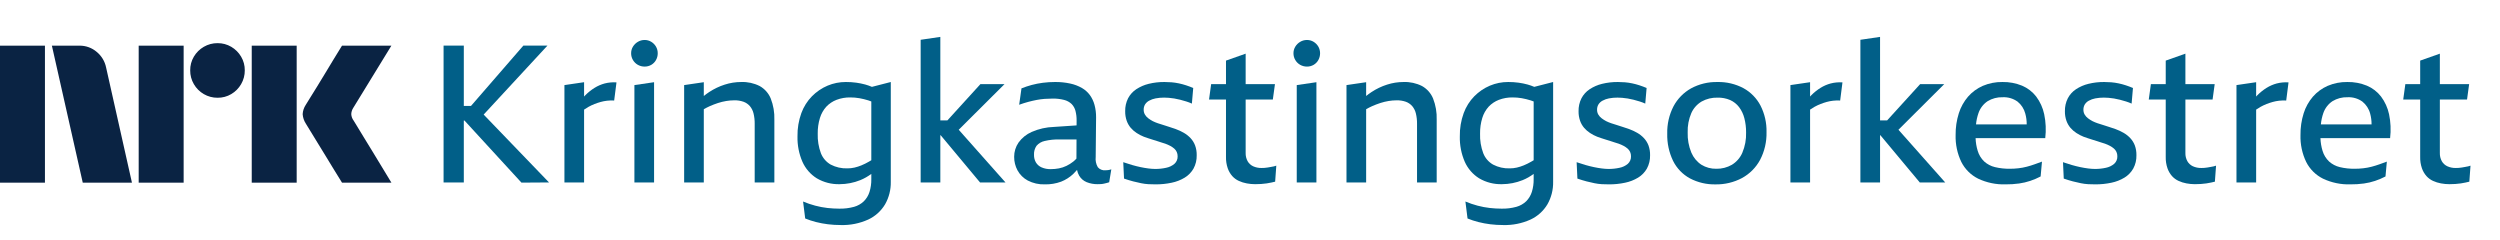 <svg width="219" height="21" viewBox="0 0 219 21" fill="none" xmlns="http://www.w3.org/2000/svg">
<path d="M0 15.999V4H3.937V15.999H0ZM9.294 5.91L11.558 15.999H7.249L4.545 4H6.962C7.516 3.993 8.054 4.188 8.475 4.549C8.896 4.895 9.185 5.375 9.294 5.91ZM12.149 15.999V4H16.087V15.999H12.149ZM19.061 8.563C18.636 8.567 18.219 8.456 17.852 8.242C17.491 8.033 17.191 7.733 16.982 7.371C16.768 7.005 16.657 6.588 16.661 6.163C16.656 5.741 16.767 5.326 16.982 4.963C17.193 4.606 17.493 4.309 17.852 4.101C18.219 3.887 18.636 3.776 19.061 3.78C19.482 3.776 19.897 3.887 20.26 4.101C20.616 4.311 20.913 4.607 21.122 4.963C21.337 5.326 21.448 5.741 21.443 6.163C21.447 6.588 21.336 7.005 21.122 7.371C20.915 7.731 20.618 8.031 20.26 8.242C19.897 8.457 19.482 8.568 19.06 8.563H19.061ZM22.052 15.999V4H25.989V15.999H22.052ZM30.974 10.557C30.985 10.569 31.069 10.707 31.227 10.971C31.385 11.235 31.591 11.573 31.844 11.985C32.097 12.396 32.365 12.833 32.646 13.295C32.928 13.757 33.193 14.193 33.441 14.605C33.688 15.016 33.97 15.481 34.286 15.999H29.96C29.689 15.559 29.444 15.162 29.224 14.807C29.005 14.452 28.771 14.069 28.524 13.658C28.276 13.247 28.031 12.847 27.788 12.458C27.546 12.069 27.337 11.728 27.163 11.436C26.988 11.143 26.867 10.946 26.8 10.844C26.633 10.592 26.534 10.301 26.513 9.999C26.529 9.71 26.623 9.43 26.783 9.188C26.85 9.075 26.974 8.875 27.154 8.588C27.335 8.301 27.546 7.96 27.788 7.566C28.03 7.171 28.276 6.768 28.524 6.357C28.772 5.946 29.006 5.56 29.224 5.199C29.445 4.839 29.69 4.439 29.96 4H34.286L30.94 9.458C30.836 9.62 30.778 9.807 30.771 9.999C30.782 10.201 30.852 10.395 30.973 10.557H30.974Z" fill="#0A2343"/>
<path d="M47.959 3.992H45.848L41.261 9.278H40.63V3.992H38.857V15.982H40.63V10.561H40.69L45.679 15.998L48.094 15.982L42.369 10.037L47.959 3.992Z" fill="#015F88"/>
<path d="M52.973 7.31C52.658 7.395 52.356 7.526 52.079 7.699C51.791 7.879 51.524 8.091 51.285 8.332C51.245 8.372 51.206 8.416 51.166 8.458V7.201L49.444 7.454V15.982H51.166V9.602C51.295 9.513 51.427 9.43 51.564 9.354C51.733 9.261 51.907 9.179 52.087 9.109C52.261 9.041 52.439 8.982 52.619 8.931C52.804 8.88 52.993 8.843 53.184 8.822C53.389 8.799 53.596 8.794 53.801 8.805L54.004 7.217C53.658 7.193 53.31 7.224 52.973 7.31Z" fill="#015F88"/>
<path d="M55.574 15.982H57.297V7.201L55.574 7.454V15.982Z" fill="#015F88"/>
<path d="M57.052 3.663C56.877 3.556 56.675 3.5 56.469 3.502C56.261 3.501 56.057 3.556 55.878 3.663C55.702 3.766 55.554 3.911 55.447 4.085C55.34 4.26 55.285 4.462 55.287 4.668C55.285 4.876 55.341 5.08 55.447 5.259C55.551 5.435 55.699 5.581 55.878 5.681C56.059 5.782 56.262 5.835 56.469 5.833C56.673 5.835 56.875 5.783 57.052 5.681C57.226 5.58 57.369 5.434 57.465 5.259C57.567 5.078 57.619 4.874 57.617 4.668C57.62 4.463 57.567 4.262 57.465 4.085C57.365 3.912 57.223 3.767 57.052 3.663Z" fill="#015F88"/>
<path d="M66.55 7.538C66.049 7.285 65.491 7.163 64.929 7.184C64.439 7.185 63.952 7.261 63.485 7.412C63.005 7.565 62.547 7.784 62.126 8.062C61.963 8.169 61.806 8.287 61.653 8.408V7.201L59.931 7.454V15.982H61.653V9.568C61.82 9.471 61.992 9.382 62.168 9.303C62.405 9.198 62.648 9.105 62.894 9.024C63.131 8.947 63.374 8.888 63.62 8.847C63.852 8.809 64.087 8.789 64.321 8.788C64.597 8.781 64.871 8.824 65.132 8.914C65.347 8.992 65.538 9.123 65.689 9.294C65.844 9.481 65.954 9.7 66.01 9.936C66.082 10.235 66.116 10.541 66.111 10.848V15.982H67.834V10.493C67.856 9.853 67.747 9.215 67.513 8.619C67.322 8.161 66.983 7.781 66.55 7.538Z" fill="#015F88"/>
<path d="M75.795 7.403C75.537 7.333 75.275 7.279 75.01 7.243C74.708 7.202 74.403 7.182 74.098 7.184C73.547 7.181 73.002 7.29 72.494 7.504C71.985 7.72 71.523 8.033 71.135 8.425C70.72 8.848 70.4 9.354 70.197 9.911C69.962 10.563 69.847 11.252 69.86 11.946C69.841 12.708 69.988 13.466 70.29 14.166C70.555 14.765 70.993 15.271 71.548 15.618C72.156 15.977 72.853 16.155 73.558 16.134C74.177 16.131 74.79 16.011 75.365 15.779C75.708 15.639 76.031 15.455 76.327 15.232V15.694C76.334 16.075 76.28 16.454 76.167 16.817C76.07 17.122 75.902 17.4 75.677 17.628C75.435 17.86 75.139 18.029 74.816 18.118C74.395 18.233 73.96 18.287 73.524 18.278C73.177 18.277 72.83 18.258 72.486 18.219C72.124 18.178 71.765 18.11 71.413 18.016C71.051 17.92 70.695 17.799 70.349 17.653L70.535 19.139C70.846 19.265 71.164 19.37 71.489 19.452C71.831 19.538 72.178 19.603 72.528 19.646C72.897 19.691 73.27 19.714 73.642 19.713C74.473 19.739 75.299 19.575 76.057 19.232C76.672 18.946 77.187 18.481 77.534 17.898C77.874 17.299 78.047 16.619 78.033 15.931V7.184L76.381 7.609C76.19 7.528 75.995 7.459 75.795 7.403ZM76.108 14.166C75.898 14.288 75.681 14.395 75.457 14.487C75.26 14.568 75.057 14.633 74.85 14.681C74.647 14.727 74.441 14.75 74.233 14.749C73.726 14.767 73.223 14.654 72.772 14.419C72.38 14.195 72.076 13.844 71.911 13.423C71.708 12.875 71.613 12.293 71.633 11.709C71.625 11.243 71.691 10.779 71.827 10.333C71.938 9.967 72.128 9.629 72.384 9.345C72.634 9.081 72.94 8.876 73.279 8.746C73.665 8.6 74.074 8.528 74.487 8.535C74.752 8.534 75.018 8.557 75.28 8.602C75.549 8.65 75.814 8.714 76.074 8.796C76.157 8.822 76.243 8.857 76.327 8.888V14.037C76.253 14.081 76.177 14.126 76.108 14.166Z" fill="#015F88"/>
<path d="M87.996 7.369H85.885L82.995 10.544H82.373V3.232L80.65 3.485V15.982H82.373V11.844H82.401L85.851 15.982H88.08L83.984 11.366L87.996 7.369Z" fill="#015F88"/>
<path d="M96.827 14.918C96.704 14.929 96.58 14.91 96.465 14.863C96.35 14.816 96.249 14.742 96.169 14.648C96.012 14.377 95.947 14.063 95.983 13.752L96.017 10.274C96.021 9.909 95.975 9.546 95.881 9.193C95.799 8.884 95.662 8.592 95.476 8.332C95.288 8.078 95.05 7.865 94.776 7.707C94.457 7.526 94.112 7.395 93.754 7.319C93.316 7.224 92.868 7.179 92.42 7.184C92.064 7.183 91.709 7.206 91.356 7.251C91.023 7.293 90.693 7.358 90.368 7.445C90.067 7.527 89.771 7.626 89.481 7.741L89.279 9.176C89.56 9.075 89.828 8.99 90.081 8.923C90.335 8.855 90.579 8.799 90.816 8.754C91.047 8.71 91.281 8.679 91.517 8.661C91.747 8.644 91.975 8.636 92.2 8.636C92.544 8.629 92.888 8.668 93.222 8.754C93.465 8.815 93.689 8.937 93.872 9.109C94.035 9.276 94.151 9.482 94.21 9.708C94.282 9.987 94.316 10.273 94.311 10.561L94.309 10.985L92.336 11.118C91.66 11.137 90.995 11.286 90.377 11.557C89.914 11.76 89.514 12.084 89.22 12.494C88.97 12.86 88.838 13.293 88.84 13.736C88.837 14.151 88.938 14.56 89.135 14.926C89.342 15.302 89.653 15.61 90.03 15.813C90.491 16.052 91.006 16.169 91.525 16.15C92.011 16.162 92.495 16.081 92.952 15.914C93.347 15.759 93.708 15.53 94.016 15.239C94.133 15.126 94.243 15.008 94.348 14.885C94.381 15.059 94.442 15.228 94.531 15.382C94.681 15.641 94.912 15.842 95.189 15.956C95.495 16.079 95.822 16.139 96.152 16.134C96.253 16.134 96.351 16.131 96.447 16.125C96.541 16.12 96.634 16.105 96.726 16.083C96.816 16.06 96.897 16.041 96.971 16.024C97.037 16.009 97.102 15.989 97.165 15.965L97.351 14.833C97.257 14.865 97.161 14.888 97.064 14.901C96.985 14.911 96.906 14.917 96.827 14.918ZM94.016 14.158C93.833 14.302 93.635 14.427 93.425 14.529C93.216 14.631 92.994 14.705 92.766 14.749C92.53 14.794 92.289 14.817 92.048 14.816C91.773 14.824 91.499 14.772 91.246 14.664C91.04 14.575 90.866 14.425 90.748 14.234C90.631 14.031 90.573 13.8 90.579 13.567C90.563 13.285 90.64 13.006 90.799 12.773C90.982 12.559 91.231 12.41 91.507 12.351C91.939 12.249 92.382 12.204 92.825 12.216H94.303L94.296 13.892C94.21 13.988 94.117 14.077 94.016 14.158Z" fill="#015F88"/>
<path d="M104.291 12.098C104.118 11.915 103.918 11.758 103.7 11.633C103.473 11.504 103.236 11.393 102.99 11.304C102.81 11.248 102.633 11.189 102.458 11.127C102.284 11.065 102.109 11.008 101.935 10.958C101.76 10.907 101.591 10.854 101.428 10.797C101.275 10.745 101.126 10.683 100.981 10.612C100.842 10.538 100.709 10.453 100.584 10.358C100.468 10.271 100.371 10.162 100.297 10.037C100.222 9.909 100.184 9.763 100.187 9.615C100.182 9.453 100.223 9.292 100.305 9.151C100.394 9.013 100.516 8.899 100.66 8.822C100.837 8.725 101.028 8.656 101.226 8.619C101.473 8.572 101.725 8.549 101.977 8.551C102.101 8.551 102.236 8.557 102.382 8.568C102.529 8.579 102.689 8.6 102.864 8.627C103.038 8.655 103.212 8.692 103.387 8.737C103.561 8.782 103.739 8.833 103.919 8.889C104.086 8.941 104.25 9.003 104.409 9.075L104.527 7.707C104.313 7.617 104.102 7.539 103.894 7.471C103.686 7.403 103.474 7.347 103.261 7.302C103.052 7.258 102.84 7.227 102.627 7.209C102.419 7.192 102.213 7.184 102.011 7.184C101.544 7.179 101.079 7.233 100.626 7.344C100.239 7.438 99.871 7.598 99.537 7.817C99.235 8.017 98.988 8.29 98.819 8.611C98.643 8.964 98.556 9.355 98.566 9.75C98.561 10.035 98.607 10.318 98.701 10.586C98.781 10.812 98.902 11.02 99.056 11.203C99.206 11.375 99.379 11.526 99.571 11.65C99.77 11.781 99.983 11.892 100.204 11.979C100.328 12.025 100.457 12.07 100.593 12.114C100.728 12.16 100.86 12.202 100.99 12.241C101.119 12.28 101.245 12.32 101.369 12.359C101.493 12.399 101.614 12.438 101.732 12.478C101.85 12.517 101.966 12.553 102.079 12.587C102.23 12.641 102.376 12.706 102.518 12.781C102.641 12.847 102.758 12.926 102.864 13.018C102.957 13.1 103.032 13.2 103.083 13.313C103.135 13.43 103.161 13.557 103.16 13.685C103.166 13.81 103.144 13.934 103.095 14.05C103.047 14.165 102.974 14.268 102.881 14.352C102.672 14.527 102.422 14.646 102.154 14.698C101.841 14.767 101.521 14.801 101.201 14.8C101 14.798 100.8 14.784 100.601 14.757C100.382 14.729 100.151 14.69 99.909 14.639C99.667 14.588 99.419 14.526 99.166 14.453C98.912 14.38 98.656 14.299 98.397 14.208L98.465 15.644C98.757 15.745 99.025 15.827 99.267 15.889C99.51 15.951 99.74 16.004 99.96 16.049C100.171 16.093 100.386 16.121 100.601 16.134C100.809 16.145 101.02 16.15 101.234 16.15C101.705 16.153 102.175 16.105 102.636 16.007C103.041 15.925 103.43 15.773 103.784 15.559C104.103 15.364 104.368 15.091 104.553 14.766C104.746 14.408 104.842 14.007 104.831 13.601C104.838 13.304 104.789 13.009 104.687 12.731C104.597 12.496 104.462 12.281 104.291 12.098Z" fill="#015F88"/>
<path d="M111.34 14.622L111.053 14.673C110.961 14.689 110.867 14.7 110.774 14.707C110.684 14.713 110.599 14.715 110.521 14.715C110.262 14.722 110.005 14.67 109.769 14.563C109.566 14.467 109.398 14.311 109.288 14.116C109.17 13.895 109.111 13.648 109.119 13.398V8.72H111.5L111.686 7.369H109.119V4.701L107.397 5.309V7.369H106.096L105.911 8.72H107.397V13.752C107.389 14.088 107.441 14.422 107.549 14.74C107.636 14.992 107.77 15.224 107.946 15.424C108.106 15.603 108.302 15.746 108.52 15.846C108.743 15.949 108.978 16.023 109.22 16.066C109.46 16.11 109.703 16.133 109.946 16.134C110.127 16.134 110.304 16.128 110.479 16.117C110.654 16.105 110.813 16.088 110.96 16.066C111.106 16.043 111.244 16.018 111.373 15.99C111.503 15.962 111.613 15.937 111.703 15.914L111.804 14.512C111.738 14.538 111.671 14.557 111.602 14.572C111.523 14.588 111.436 14.605 111.34 14.622Z" fill="#015F88"/>
<path d="M113.595 15.982H115.318V7.201L113.595 7.454V15.982Z" fill="#015F88"/>
<path d="M115.073 3.663C114.898 3.556 114.696 3.5 114.49 3.502C114.282 3.501 114.078 3.556 113.899 3.663C113.723 3.766 113.576 3.911 113.469 4.085C113.362 4.26 113.306 4.462 113.308 4.668C113.307 4.876 113.362 5.08 113.469 5.259C113.572 5.435 113.721 5.581 113.899 5.681C114.08 5.782 114.283 5.834 114.49 5.833C114.695 5.835 114.896 5.783 115.073 5.681C115.246 5.58 115.39 5.434 115.487 5.259C115.588 5.078 115.64 4.874 115.639 4.668C115.641 4.463 115.588 4.262 115.487 4.085C115.386 3.912 115.244 3.767 115.073 3.663Z" fill="#015F88"/>
<path d="M124.571 7.538C124.07 7.285 123.512 7.163 122.95 7.184C122.46 7.185 121.973 7.261 121.506 7.412C121.025 7.565 120.568 7.784 120.147 8.062C119.984 8.169 119.827 8.287 119.674 8.408V7.201L117.952 7.454V15.982H119.674V9.568C119.841 9.47 120.013 9.382 120.189 9.303C120.426 9.198 120.669 9.105 120.915 9.024C121.153 8.947 121.395 8.888 121.641 8.847C121.873 8.809 122.107 8.789 122.342 8.788C122.618 8.781 122.892 8.824 123.153 8.914C123.368 8.992 123.559 9.123 123.71 9.294C123.865 9.481 123.975 9.7 124.031 9.936C124.103 10.235 124.137 10.541 124.132 10.848V15.982H125.854V10.493C125.877 9.853 125.768 9.215 125.534 8.619C125.343 8.161 125.004 7.781 124.571 7.538Z" fill="#015F88"/>
<path d="M133.816 7.403C133.558 7.333 133.296 7.279 133.031 7.243C132.729 7.202 132.424 7.182 132.119 7.184C131.568 7.181 131.023 7.29 130.515 7.504C130.006 7.72 129.545 8.033 129.156 8.425C128.741 8.848 128.422 9.354 128.219 9.911C127.983 10.563 127.868 11.252 127.881 11.946C127.862 12.708 128.009 13.466 128.311 14.166C128.576 14.765 129.014 15.271 129.569 15.618C130.177 15.977 130.874 16.155 131.579 16.134C132.198 16.131 132.811 16.011 133.385 15.779C133.729 15.639 134.052 15.455 134.348 15.232V15.694C134.355 16.075 134.301 16.454 134.188 16.817C134.09 17.122 133.923 17.4 133.698 17.628C133.456 17.86 133.16 18.029 132.837 18.118C132.416 18.233 131.981 18.287 131.545 18.278C131.198 18.277 130.851 18.258 130.507 18.219C130.145 18.178 129.786 18.11 129.434 18.016C129.072 17.92 128.716 17.799 128.37 17.653L128.556 19.139C128.867 19.265 129.185 19.37 129.51 19.452C129.852 19.538 130.199 19.603 130.549 19.646C130.918 19.691 131.291 19.714 131.663 19.713C132.494 19.739 133.32 19.575 134.078 19.232C134.693 18.946 135.208 18.481 135.555 17.898C135.896 17.299 136.068 16.619 136.054 15.931V7.184L134.402 7.609C134.211 7.528 134.016 7.459 133.816 7.403ZM134.129 14.166C133.92 14.288 133.702 14.395 133.479 14.487C133.282 14.568 133.078 14.633 132.871 14.681C132.669 14.727 132.462 14.75 132.255 14.749C131.747 14.767 131.244 14.654 130.794 14.419C130.401 14.195 130.097 13.844 129.933 13.423C129.729 12.876 129.634 12.293 129.654 11.709C129.646 11.243 129.712 10.779 129.848 10.333C129.959 9.967 130.149 9.629 130.405 9.345C130.655 9.081 130.961 8.876 131.3 8.746C131.686 8.6 132.096 8.528 132.508 8.535C132.774 8.534 133.039 8.557 133.301 8.602C133.57 8.65 133.835 8.714 134.095 8.796C134.178 8.822 134.264 8.857 134.349 8.888V14.037C134.274 14.081 134.198 14.126 134.129 14.166Z" fill="#015F88"/>
<path d="M144.007 12.098C143.834 11.914 143.635 11.758 143.416 11.633C143.189 11.504 142.952 11.393 142.707 11.304C142.527 11.248 142.349 11.189 142.175 11.127C142 11.065 141.826 11.008 141.651 10.958C141.477 10.907 141.308 10.854 141.145 10.797C140.991 10.745 140.842 10.683 140.697 10.612C140.558 10.538 140.425 10.453 140.3 10.358C140.185 10.271 140.087 10.162 140.013 10.037C139.939 9.909 139.9 9.763 139.903 9.615C139.899 9.453 139.94 9.292 140.022 9.151C140.11 9.013 140.232 8.899 140.376 8.822C140.553 8.725 140.744 8.656 140.942 8.619C141.19 8.572 141.441 8.549 141.693 8.551C141.817 8.551 141.952 8.557 142.099 8.568C142.245 8.579 142.405 8.6 142.58 8.627C142.755 8.655 142.929 8.692 143.103 8.737C143.278 8.782 143.455 8.833 143.635 8.889C143.802 8.941 143.966 9.003 144.125 9.075L144.243 7.707C144.029 7.617 143.818 7.539 143.61 7.471C143.402 7.403 143.191 7.347 142.977 7.302C142.768 7.258 142.556 7.227 142.344 7.209C142.135 7.192 141.93 7.184 141.727 7.184C141.261 7.179 140.795 7.233 140.342 7.344C139.955 7.438 139.587 7.598 139.253 7.817C138.951 8.017 138.704 8.29 138.536 8.611C138.359 8.964 138.272 9.355 138.282 9.75C138.277 10.035 138.323 10.318 138.417 10.586C138.497 10.812 138.617 11.02 138.772 11.203C138.922 11.375 139.095 11.526 139.287 11.65C139.486 11.781 139.699 11.892 139.92 11.979C140.044 12.025 140.173 12.07 140.309 12.114C140.444 12.159 140.576 12.201 140.706 12.241C140.835 12.281 140.961 12.32 141.085 12.359C141.209 12.399 141.33 12.438 141.449 12.478C141.567 12.517 141.682 12.553 141.795 12.587C141.946 12.641 142.093 12.706 142.234 12.781C142.358 12.847 142.474 12.927 142.58 13.018C142.673 13.1 142.748 13.2 142.799 13.313C142.851 13.43 142.877 13.557 142.875 13.685C142.881 13.81 142.86 13.934 142.811 14.05C142.763 14.165 142.69 14.268 142.597 14.352C142.388 14.527 142.138 14.646 141.871 14.698C141.557 14.767 141.237 14.801 140.917 14.8C140.716 14.798 140.516 14.784 140.317 14.757C140.098 14.729 139.867 14.69 139.625 14.639C139.383 14.588 139.135 14.526 138.882 14.453C138.628 14.38 138.372 14.299 138.113 14.208L138.181 15.644C138.474 15.745 138.741 15.827 138.983 15.889C139.225 15.951 139.456 16.004 139.675 16.049C139.887 16.093 140.101 16.121 140.317 16.134C140.525 16.145 140.736 16.15 140.95 16.15C141.421 16.153 141.891 16.105 142.352 16.007C142.758 15.925 143.146 15.773 143.5 15.559C143.82 15.364 144.084 15.091 144.269 14.766C144.462 14.408 144.558 14.007 144.547 13.601C144.554 13.304 144.505 13.009 144.404 12.731C144.313 12.496 144.178 12.282 144.007 12.098Z" fill="#015F88"/>
<path d="M152.729 7.725C152.026 7.352 151.238 7.165 150.441 7.185C149.637 7.167 148.843 7.359 148.136 7.742C147.484 8.108 146.95 8.653 146.599 9.313C146.218 10.053 146.029 10.878 146.05 11.711C146.029 12.537 146.206 13.356 146.565 14.1C146.889 14.749 147.405 15.283 148.043 15.628C148.73 15.988 149.497 16.168 150.272 16.152C151.084 16.168 151.886 15.976 152.603 15.595C153.272 15.229 153.82 14.678 154.182 14.007C154.574 13.258 154.768 12.421 154.747 11.575C154.767 10.77 154.587 9.973 154.223 9.254C153.887 8.608 153.367 8.076 152.729 7.725ZM152.628 13.382C152.438 13.821 152.117 14.19 151.708 14.438C151.297 14.673 150.83 14.793 150.357 14.784C149.893 14.796 149.435 14.672 149.04 14.429C148.648 14.169 148.343 13.799 148.161 13.366C147.932 12.809 147.822 12.211 147.841 11.609C147.821 11.024 147.93 10.442 148.161 9.904C148.351 9.481 148.666 9.127 149.065 8.891C149.491 8.656 149.972 8.54 150.458 8.553C150.838 8.543 151.215 8.615 151.564 8.764C151.87 8.902 152.137 9.114 152.341 9.38C152.559 9.67 152.716 10 152.805 10.351C152.911 10.762 152.962 11.185 152.957 11.609C152.977 12.217 152.864 12.822 152.627 13.382H152.628Z" fill="#015F88"/>
<path d="M160.37 7.31C160.054 7.395 159.752 7.526 159.475 7.699C159.187 7.879 158.921 8.091 158.681 8.332C158.641 8.372 158.603 8.416 158.563 8.458V7.201L156.841 7.454V15.982H158.563V9.602C158.691 9.513 158.823 9.43 158.96 9.354C159.129 9.261 159.304 9.179 159.484 9.109C159.658 9.041 159.835 8.982 160.015 8.931C160.201 8.88 160.39 8.843 160.581 8.822C160.786 8.799 160.992 8.794 161.198 8.805L161.4 7.217C161.054 7.193 160.706 7.224 160.37 7.31Z" fill="#015F88"/>
<path d="M170.316 7.369H168.205L165.316 10.544H164.693V3.232L162.97 3.485V15.982H164.693V11.844H164.721L168.171 15.982H170.4L166.304 11.366L170.316 7.369Z" fill="#015F88"/>
<path d="M178.371 8.459C178.047 8.038 177.619 7.71 177.13 7.504C176.586 7.283 176.003 7.173 175.416 7.184C174.824 7.174 174.237 7.289 173.693 7.521C173.199 7.738 172.757 8.061 172.401 8.467C172.035 8.894 171.759 9.391 171.591 9.928C171.398 10.542 171.304 11.184 171.312 11.827C171.288 12.641 171.459 13.449 171.81 14.183C172.131 14.82 172.65 15.335 173.288 15.652C174.037 16.005 174.859 16.176 175.686 16.15C176.084 16.154 176.482 16.128 176.876 16.074C177.206 16.027 177.531 15.951 177.847 15.846C178.161 15.741 178.466 15.611 178.759 15.458L178.877 14.158C178.663 14.237 178.447 14.316 178.227 14.394C178.008 14.473 177.78 14.543 177.543 14.605C177.305 14.668 177.062 14.713 176.817 14.74C176.571 14.769 176.323 14.783 176.074 14.783C175.631 14.79 175.188 14.742 174.757 14.639C174.409 14.556 174.087 14.388 173.82 14.149C173.55 13.892 173.352 13.569 173.246 13.212C173.135 12.85 173.074 12.476 173.062 12.098H179.164C179.247 11.399 179.216 10.692 179.071 10.004C178.953 9.444 178.714 8.917 178.371 8.459ZM174.115 8.864C174.512 8.623 174.969 8.503 175.433 8.518C175.896 8.495 176.355 8.628 176.733 8.898C177.069 9.166 177.309 9.536 177.416 9.953C177.501 10.261 177.542 10.579 177.54 10.899H173.099C173.13 10.562 173.202 10.23 173.313 9.911C173.458 9.483 173.74 9.115 174.115 8.864Z" fill="#015F88"/>
<path d="M186.611 12.098C186.438 11.914 186.239 11.758 186.02 11.633C185.793 11.504 185.556 11.393 185.31 11.304C185.13 11.248 184.953 11.189 184.779 11.127C184.604 11.065 184.43 11.008 184.255 10.958C184.08 10.907 183.912 10.854 183.748 10.797C183.595 10.745 183.446 10.683 183.301 10.612C183.162 10.538 183.029 10.453 182.904 10.358C182.788 10.271 182.691 10.162 182.617 10.037C182.543 9.909 182.505 9.763 182.507 9.615C182.503 9.453 182.544 9.292 182.626 9.151C182.714 9.013 182.836 8.899 182.98 8.822C183.157 8.725 183.348 8.656 183.546 8.619C183.794 8.572 184.045 8.549 184.297 8.551C184.421 8.551 184.556 8.557 184.703 8.568C184.849 8.579 185.009 8.6 185.184 8.627C185.359 8.655 185.533 8.692 185.707 8.737C185.882 8.782 186.059 8.833 186.239 8.889C186.406 8.941 186.57 9.003 186.729 9.075L186.847 7.707C186.633 7.617 186.422 7.539 186.214 7.471C186.006 7.403 185.795 7.347 185.581 7.302C185.372 7.258 185.16 7.227 184.948 7.209C184.739 7.192 184.534 7.184 184.331 7.184C183.865 7.179 183.4 7.233 182.947 7.344C182.559 7.438 182.191 7.598 181.857 7.817C181.555 8.017 181.308 8.29 181.14 8.611C180.963 8.964 180.876 9.355 180.886 9.75C180.881 10.035 180.927 10.318 181.021 10.586C181.101 10.812 181.222 11.02 181.376 11.203C181.526 11.375 181.699 11.526 181.891 11.65C182.09 11.781 182.303 11.892 182.524 11.979C182.648 12.025 182.777 12.07 182.913 12.114C183.048 12.159 183.18 12.201 183.31 12.241C183.439 12.281 183.565 12.32 183.69 12.359C183.813 12.399 183.934 12.438 184.053 12.478C184.171 12.517 184.286 12.553 184.399 12.587C184.55 12.641 184.697 12.706 184.838 12.781C184.962 12.847 185.078 12.927 185.184 13.018C185.277 13.1 185.352 13.2 185.403 13.313C185.455 13.43 185.481 13.557 185.479 13.685C185.486 13.81 185.464 13.934 185.415 14.05C185.367 14.165 185.294 14.268 185.201 14.352C184.992 14.527 184.742 14.646 184.475 14.698C184.162 14.767 183.841 14.801 183.521 14.8C183.32 14.798 183.12 14.784 182.921 14.757C182.702 14.729 182.471 14.69 182.229 14.639C181.987 14.588 181.739 14.526 181.486 14.453C181.233 14.38 180.977 14.299 180.718 14.208L180.785 15.644C181.078 15.745 181.345 15.827 181.587 15.889C181.829 15.951 182.06 16.004 182.28 16.049C182.491 16.093 182.706 16.121 182.921 16.134C183.129 16.145 183.34 16.15 183.554 16.15C184.025 16.153 184.495 16.105 184.956 16.007C185.362 15.924 185.75 15.773 186.104 15.559C186.424 15.364 186.688 15.091 186.873 14.766C187.066 14.408 187.162 14.007 187.151 13.601C187.158 13.304 187.109 13.009 187.008 12.731C186.917 12.496 186.782 12.282 186.611 12.098Z" fill="#015F88"/>
<path d="M193.661 14.622L193.374 14.673C193.282 14.689 193.189 14.7 193.096 14.707C193.006 14.713 192.921 14.715 192.842 14.715C192.584 14.722 192.327 14.67 192.091 14.563C191.888 14.467 191.72 14.311 191.61 14.116C191.491 13.895 191.433 13.648 191.441 13.398V8.72H193.822L194.007 7.369H191.441V4.701L189.718 5.309V7.369H188.418L188.232 8.72H189.718V13.752C189.71 14.088 189.762 14.422 189.87 14.74C189.957 14.992 190.092 15.224 190.267 15.424C190.428 15.603 190.623 15.746 190.841 15.846C191.064 15.949 191.3 16.023 191.542 16.066C191.781 16.11 192.024 16.133 192.268 16.134C192.448 16.134 192.625 16.128 192.8 16.117C192.975 16.105 193.135 16.088 193.281 16.066C193.427 16.043 193.565 16.018 193.695 15.99C193.824 15.962 193.934 15.937 194.024 15.914L194.126 14.512C194.06 14.538 193.992 14.557 193.923 14.572C193.844 14.588 193.757 14.605 193.661 14.622Z" fill="#015F88"/>
<path d="M199.445 7.31C199.129 7.395 198.827 7.526 198.55 7.699C198.262 7.879 197.995 8.091 197.756 8.332C197.716 8.372 197.677 8.416 197.638 8.458V7.201L195.915 7.454V15.982H197.638V9.602C197.766 9.513 197.898 9.43 198.035 9.354C198.204 9.261 198.379 9.179 198.558 9.109C198.733 9.041 198.91 8.982 199.09 8.931C199.275 8.88 199.465 8.843 199.656 8.822C199.86 8.799 200.066 8.794 200.272 8.805L200.475 7.217C200.129 7.193 199.781 7.224 199.445 7.31Z" fill="#015F88"/>
<path d="M208.58 8.459C208.256 8.038 207.828 7.71 207.339 7.504C206.795 7.283 206.212 7.173 205.625 7.184C205.034 7.174 204.447 7.289 203.903 7.521C203.408 7.738 202.967 8.061 202.611 8.467C202.244 8.894 201.968 9.391 201.8 9.928C201.608 10.542 201.514 11.184 201.522 11.827C201.498 12.641 201.668 13.449 202.02 14.183C202.34 14.82 202.859 15.335 203.497 15.652C204.246 16.005 205.068 16.176 205.895 16.15C206.293 16.154 206.691 16.128 207.085 16.074C207.415 16.027 207.74 15.951 208.057 15.846C208.37 15.741 208.675 15.611 208.969 15.458L209.087 14.158C208.873 14.237 208.656 14.316 208.436 14.394C208.217 14.473 207.989 14.543 207.753 14.605C207.514 14.668 207.271 14.713 207.026 14.74C206.78 14.769 206.532 14.783 206.284 14.783C205.84 14.79 205.398 14.742 204.966 14.639C204.618 14.556 204.296 14.388 204.029 14.149C203.759 13.892 203.561 13.569 203.455 13.212C203.345 12.85 203.283 12.476 203.271 12.098H209.374C209.457 11.399 209.425 10.692 209.281 10.004C209.162 9.444 208.923 8.917 208.58 8.459ZM204.325 8.864C204.721 8.623 205.179 8.503 205.642 8.518C206.106 8.495 206.564 8.628 206.942 8.898C207.278 9.166 207.518 9.536 207.626 9.953C207.71 10.261 207.752 10.579 207.749 10.899H203.308C203.34 10.562 203.411 10.23 203.522 9.911C203.667 9.483 203.949 9.115 204.325 8.864Z" fill="#015F88"/>
<path d="M216.213 14.572C216.134 14.588 216.046 14.605 215.951 14.622L215.664 14.673C215.572 14.689 215.479 14.7 215.385 14.707C215.295 14.713 215.211 14.715 215.132 14.715C214.873 14.722 214.616 14.67 214.381 14.563C214.178 14.467 214.01 14.311 213.899 14.116C213.781 13.895 213.723 13.648 213.731 13.398V8.72H216.112L216.297 7.369H213.731V4.701L212.008 5.309V7.369H210.708L210.522 8.72H212.008V13.752C212 14.088 212.052 14.422 212.16 14.74C212.247 14.992 212.382 15.224 212.557 15.424C212.718 15.603 212.913 15.746 213.131 15.846C213.354 15.949 213.59 16.023 213.832 16.066C214.071 16.11 214.314 16.133 214.558 16.134C214.738 16.134 214.915 16.128 215.09 16.117C215.265 16.105 215.425 16.088 215.571 16.066C215.717 16.043 215.856 16.018 215.985 15.99C216.114 15.962 216.224 15.937 216.314 15.914L216.416 14.512C216.35 14.538 216.282 14.557 216.213 14.572Z" fill="#015F88"/>
</svg>

